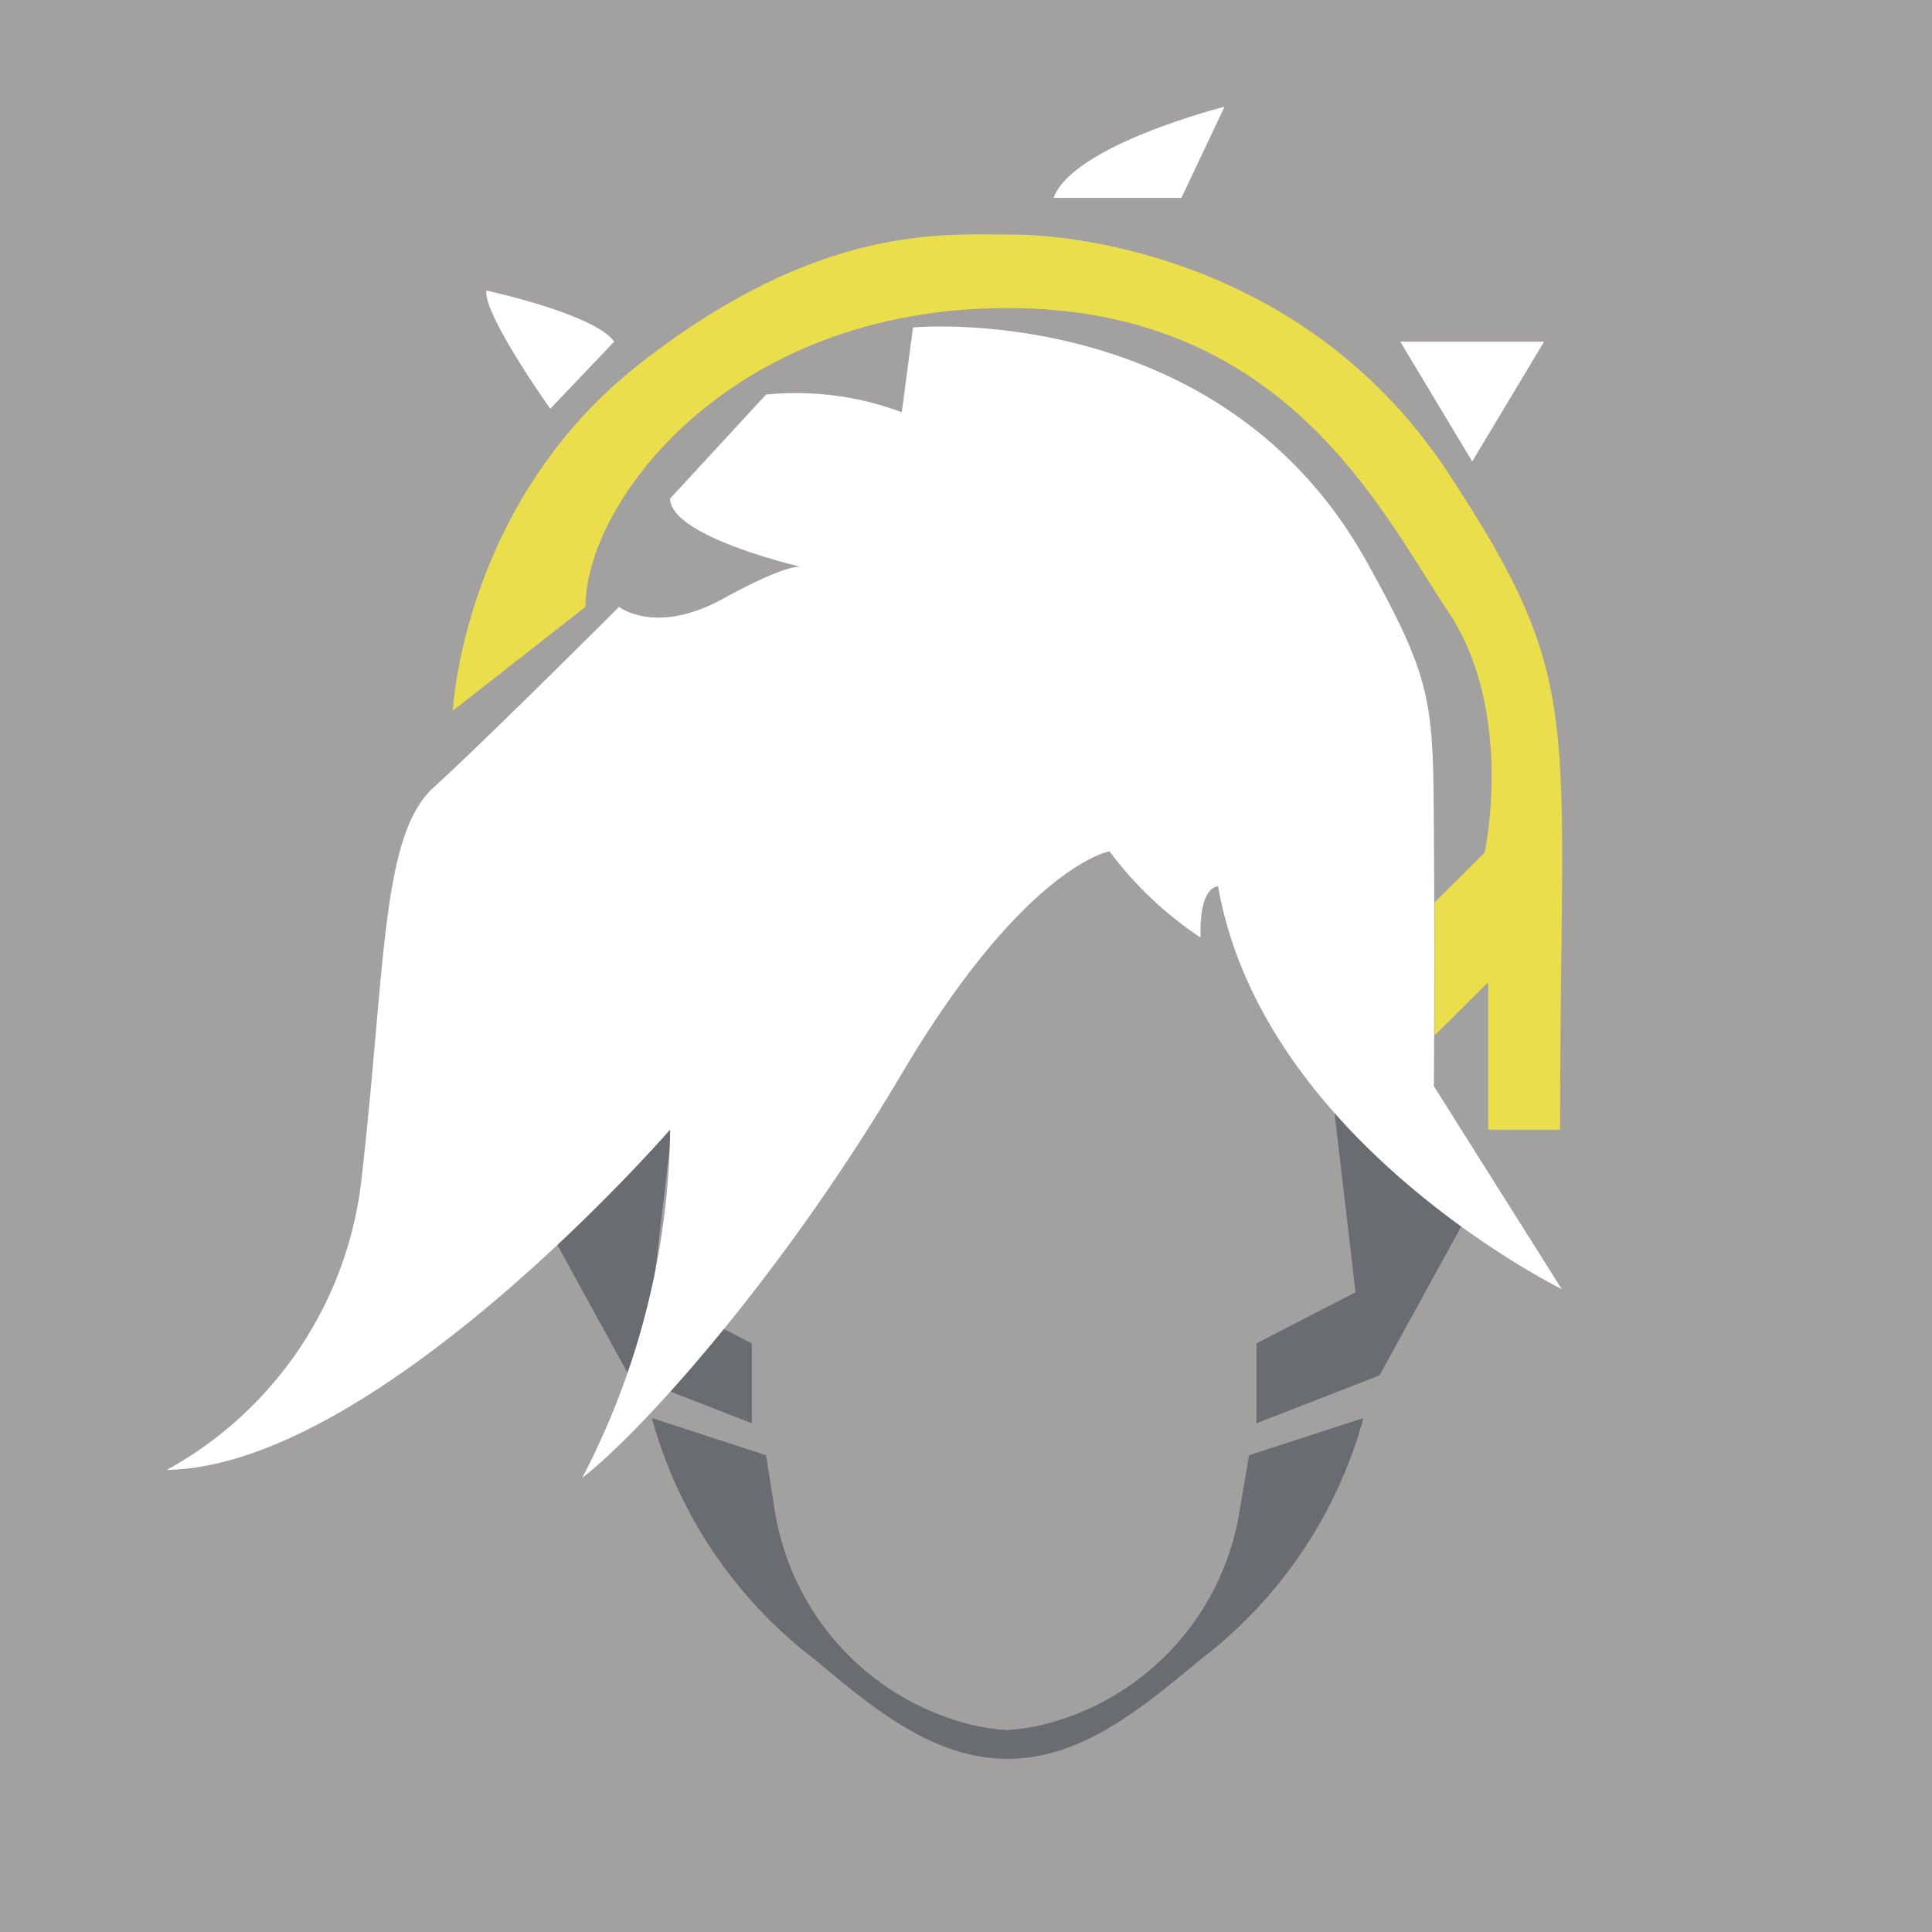 <svg xmlns="http://www.w3.org/2000/svg" viewBox="0 0 151.15 151.15"><defs><style>.cls-1{fill:#a2a1a0;}.cls-2{fill:#696c71;}.cls-3{fill:#ebde4d;}.cls-4{fill:#fff;}</style></defs><title>overwatch_icons-all_heroes</title><g id="Mercy"><rect class="cls-1" width="151.15" height="151.15"/><polygon class="cls-2" points="107.93 107.6 98.3 111.35 98.3 105.1 106.05 101.1 104.05 84.02 115.01 94.69 107.93 107.6"/><polygon class="cls-2" points="49.2 107.6 58.82 111.35 58.82 105.1 51.07 101.1 53.07 84.02 42.12 94.69 49.2 107.6"/><path class="cls-2" d="M97.72,113.85,97,118.08a20.57,20.57,0,0,1-14.87,16.71,16.05,16.05,0,0,1-3.35.56,16,16,0,0,1-3.34-.56A20.59,20.59,0,0,1,60.6,118.08l-.67-4.23L51,110.94a35.57,35.57,0,0,0,12.77,18.91c4.75,4,9.38,7.75,15.06,7.75s10.32-3.79,15.07-7.75a35.57,35.57,0,0,0,12.77-18.91Z"/><path class="cls-3" d="M45.8,47.48,35.43,55.6s.75-16.37,14.75-27.25,23.62-10,29-10S102.43,20.46,113.3,37s8.75,18.76,8.75,51.38h-5.62V76.85L112.24,81V70.6l3.91-3.9s2.4-11-2.85-18.85S100.59,24.1,78.82,24.1,45.8,39.35,45.8,47.48Z"/><path class="cls-4" d="M52.43,39l7.5-8.13a23.61,23.61,0,0,1,10.62,1.38l.88-6.63S95.3,23.35,106.8,43.73c5.38,9.61,5.31,11.25,5.38,21.25s0,20,0,20l10,15.87S98.8,89.35,95.3,69.35c0,0-1.5-.12-1.37,4A28.62,28.62,0,0,1,86.8,66.6S80.18,67.73,70.55,84s-20.62,28.25-25,31.62a60.5,60.5,0,0,0,6.88-27.25S29.55,114.73,13.05,115A29.74,29.74,0,0,0,28.3,92.1c1.88-16.5,1.5-26.75,5.63-30.5s14.5-14.12,14.5-14.12,2.87,2.25,8.12-.63,6.13-2.5,6.13-2.5S52.43,42,52.43,39Z"/><path class="cls-4" d="M82.43,15.48h10L95.8,8.35S83.93,11.35,82.43,15.48Z"/><path class="cls-4" d="M48.05,26.73l-5,5.25s-5.25-7.38-5-9.25C38.05,22.73,46.58,24.58,48.05,26.73Z"/><polygon class="cls-4" points="109.55 26.73 120.8 26.73 115.18 36.1 109.55 26.73"/></g></svg>